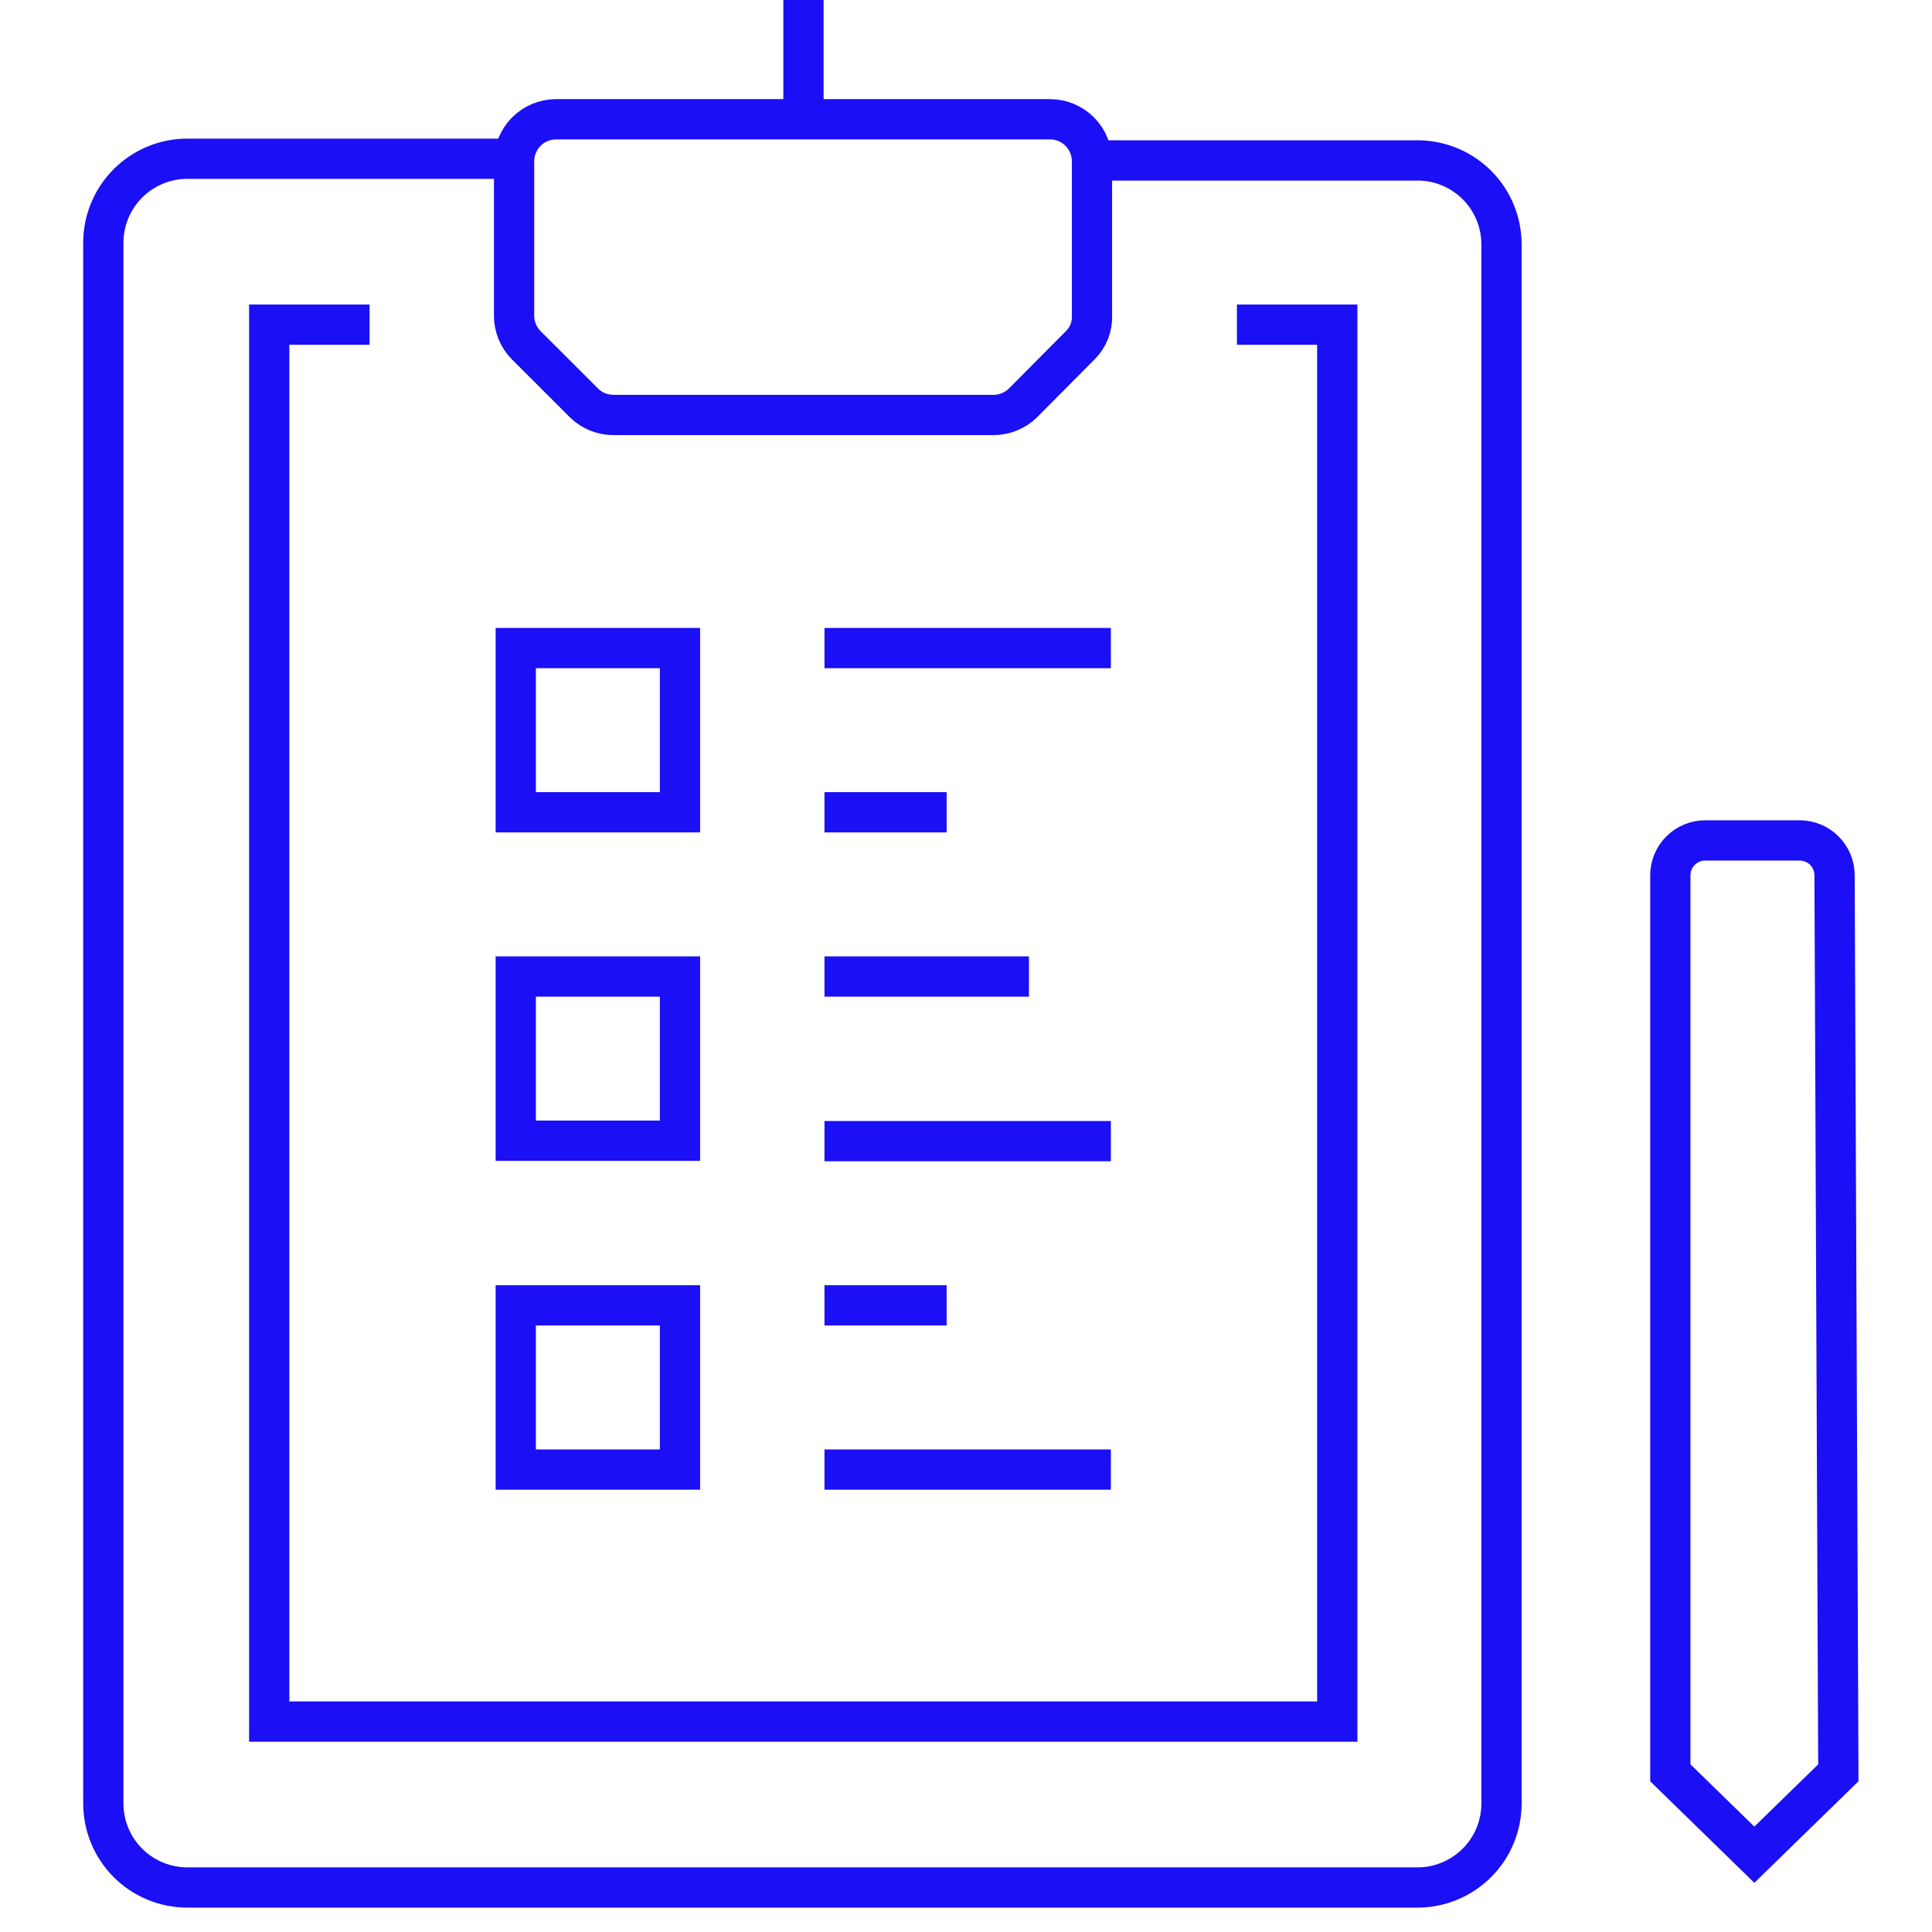 <svg width="48" height="48" viewBox="0 0 48 48" fill="none" xmlns="http://www.w3.org/2000/svg">
<path d="M27.13 3.986H35.27C35.814 4 36.331 4.226 36.712 4.615C37.092 5.005 37.304 5.528 37.304 6.073V44.807C37.304 45.352 37.092 45.875 36.712 46.264C36.331 46.654 35.814 46.88 35.27 46.894H4.654C4.1 46.894 3.57 46.674 3.178 46.283C2.787 45.891 2.567 45.36 2.567 44.807V6.031C2.567 5.478 2.787 4.947 3.178 4.556C3.57 4.164 4.1 3.944 4.654 3.944H12.772" stroke="#1A0FF5" stroke-miterlimit="10"/>
<path d="M31.231 8.066H33.224V42.772H6.689V8.066H8.682" stroke="#1A0FF5" stroke-miterlimit="10" stroke-linecap="square"/>
<path d="M26.849 8.567L25.409 10.017C25.215 10.204 24.957 10.309 24.689 10.31H15.235C14.966 10.309 14.708 10.204 14.515 10.017L13.064 8.567C12.878 8.374 12.773 8.116 12.772 7.847V4.007C12.772 3.73 12.882 3.465 13.078 3.269C13.274 3.073 13.539 2.963 13.816 2.963H26.087C26.364 2.963 26.629 3.073 26.825 3.269C27.02 3.465 27.13 3.73 27.13 4.007V7.847C27.135 7.98 27.112 8.112 27.064 8.236C27.015 8.36 26.942 8.472 26.849 8.567V8.567Z" stroke="#1A0FF5" stroke-miterlimit="10"/>
<path d="M19.962 0V2.984" stroke="#1A0FF5" stroke-miterlimit="10"/>
<path d="M16.894 16.101H12.814V20.181H16.894V16.101Z" stroke="#1A0FF5" stroke-miterlimit="10"/>
<path d="M20.984 16.101H27.099" stroke="#1A0FF5" stroke-miterlimit="10" stroke-linecap="square"/>
<path d="M20.984 20.181H23.019" stroke="#1A0FF5" stroke-miterlimit="10" stroke-linecap="square"/>
<path d="M16.894 24.261H12.814V28.341H16.894V24.261Z" stroke="#1A0FF5" stroke-miterlimit="10"/>
<path d="M20.984 24.261H25.064" stroke="#1A0FF5" stroke-miterlimit="10" stroke-linecap="square"/>
<path d="M20.984 28.351H27.099" stroke="#1A0FF5" stroke-miterlimit="10" stroke-linecap="square"/>
<path d="M16.894 32.431H12.814V36.511H16.894V32.431Z" stroke="#1A0FF5" stroke-miterlimit="10"/>
<path d="M20.984 32.431H23.019" stroke="#1A0FF5" stroke-miterlimit="10" stroke-linecap="square"/>
<path d="M20.984 36.511H27.099" stroke="#1A0FF5" stroke-miterlimit="10" stroke-linecap="square"/>
<path d="M45.673 44.045L43.586 46.08L41.499 44.045V21.746C41.499 21.516 41.59 21.296 41.753 21.134C41.915 20.971 42.136 20.88 42.365 20.88H44.713C44.943 20.88 45.163 20.971 45.325 21.134C45.488 21.296 45.579 21.516 45.579 21.746L45.673 44.045Z" stroke="#1A0FF5" stroke-miterlimit="10"/>
</svg>
